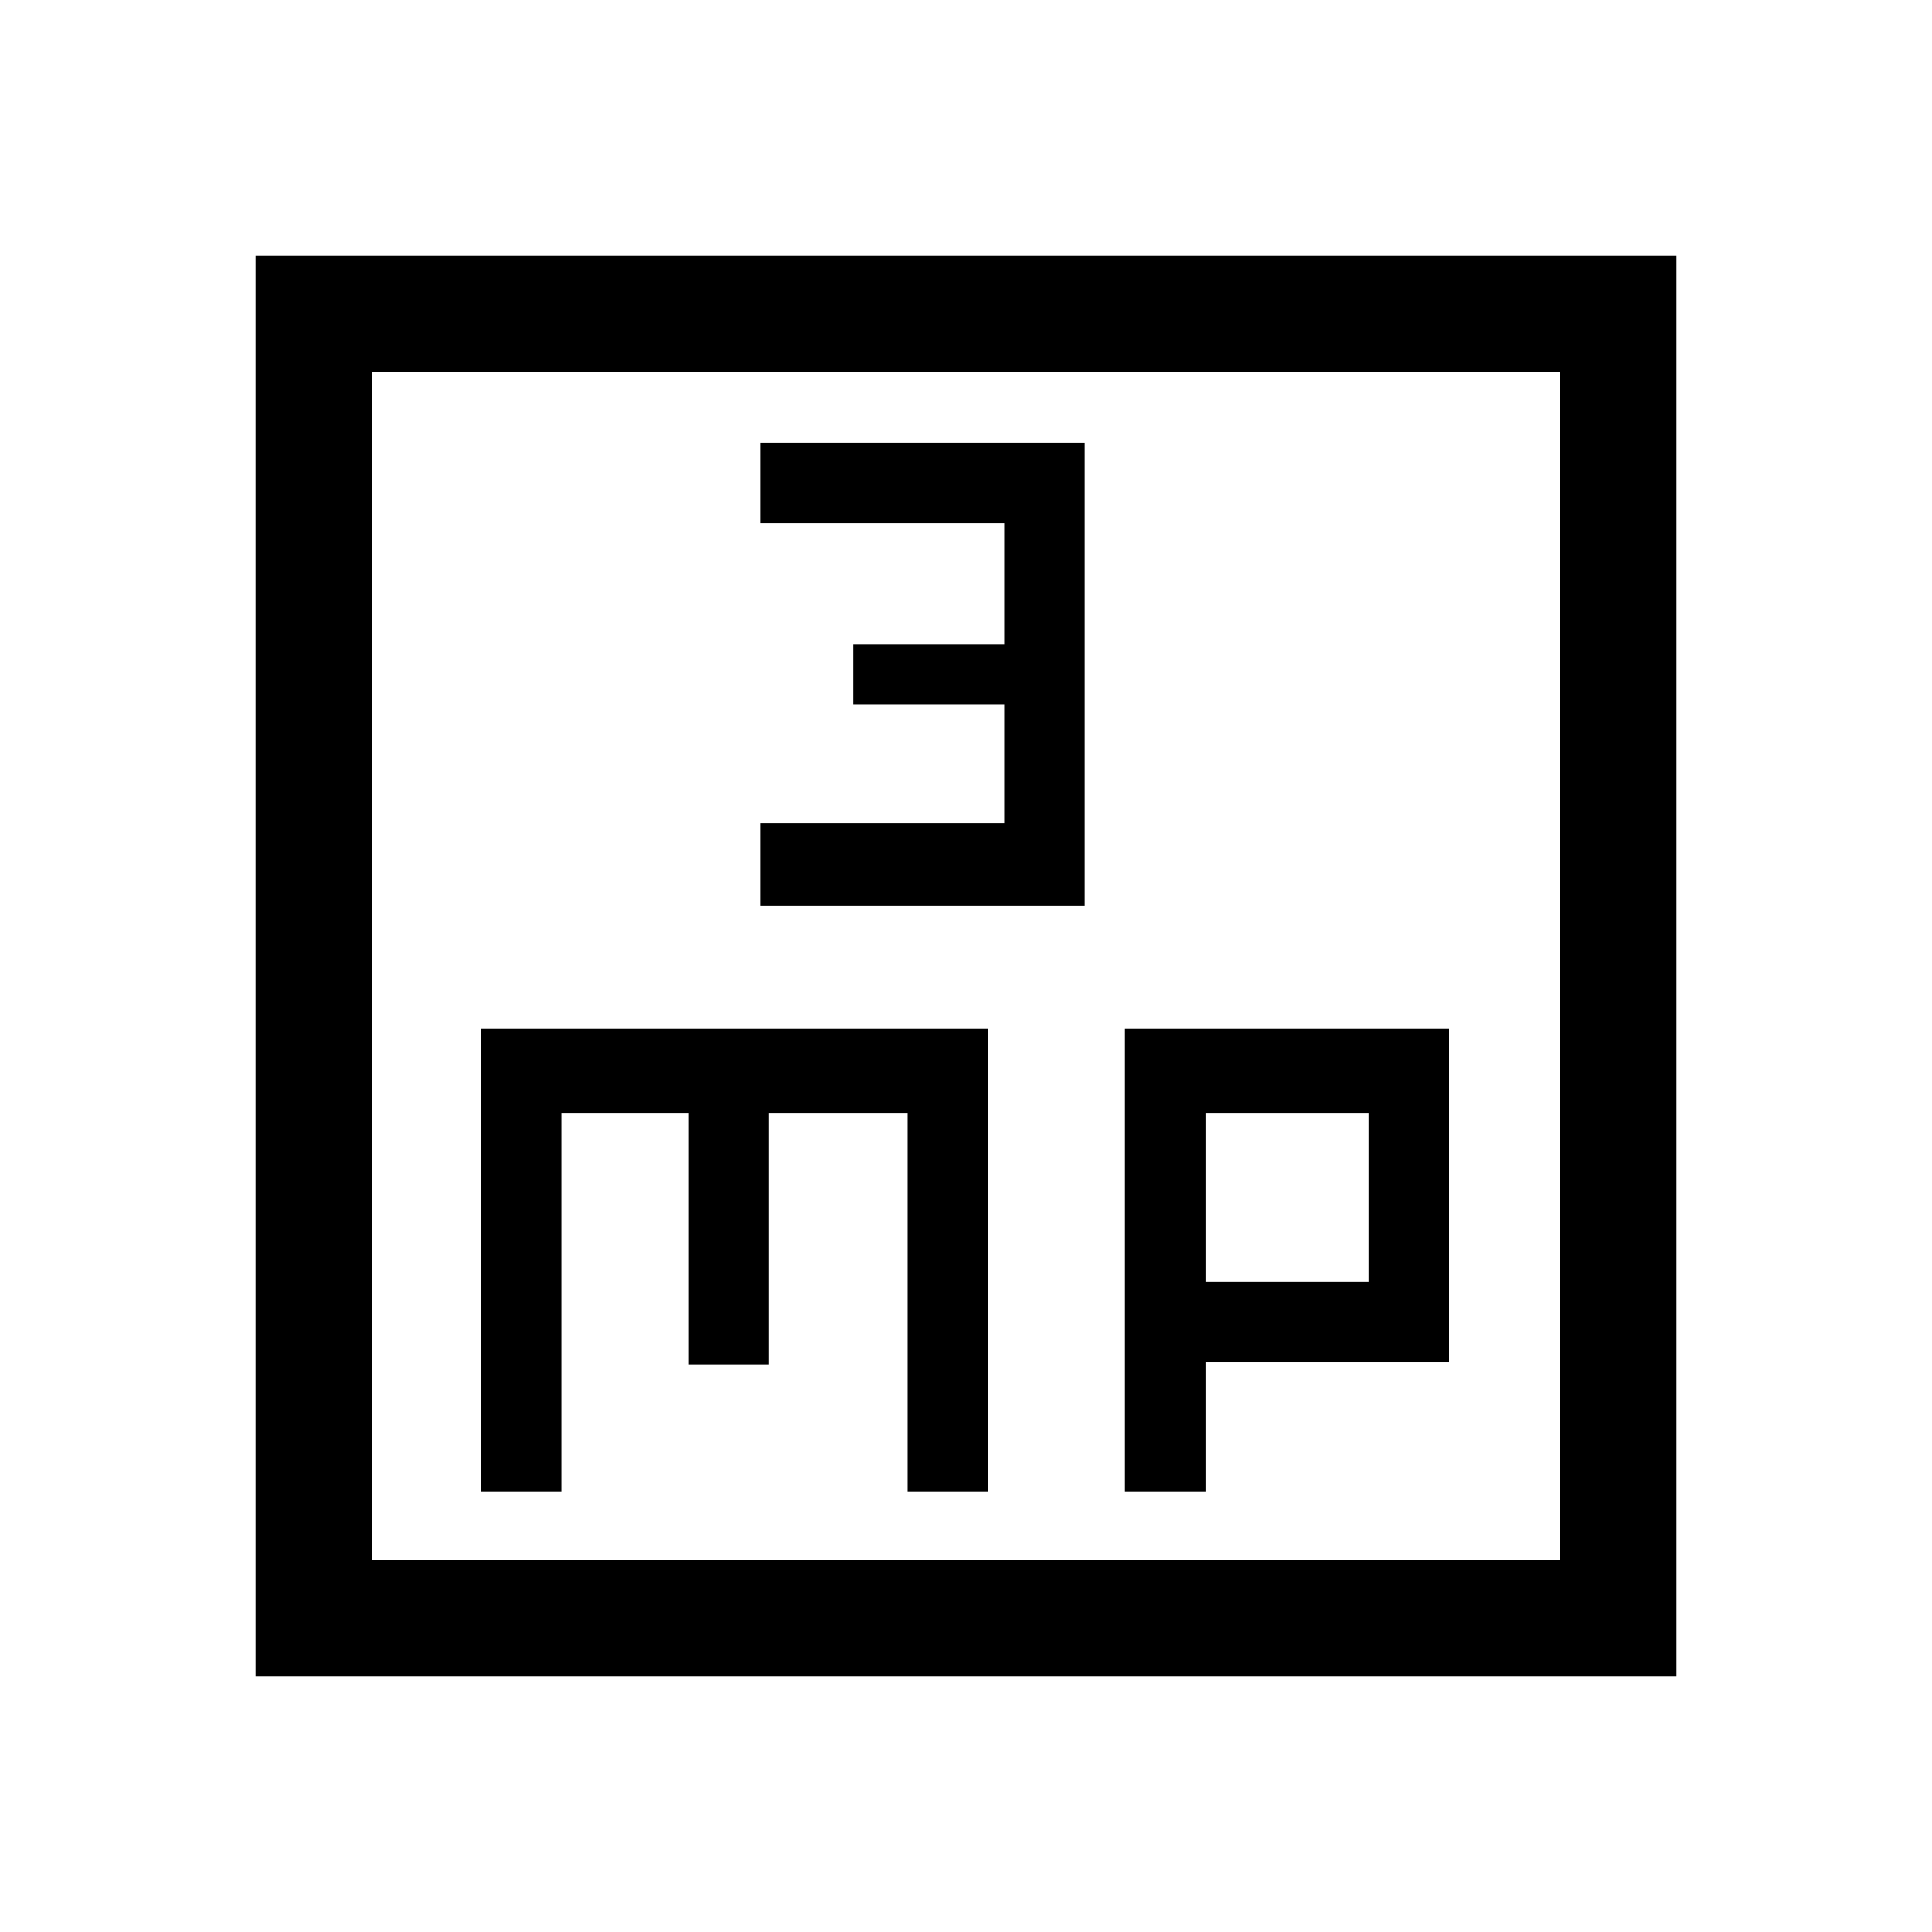 <svg xmlns="http://www.w3.org/2000/svg" height="48" width="48"><path d="M18.9 22.5H26.95V11H18.9V13H24.95V16H21.2V17.5H24.95V20.45H18.9ZM6.35 41.65V6.35H41.65V41.65ZM9.25 38.75H38.75V9.25H9.25ZM11.95 37.05H13.95V27.65H17.1V33.9H19.1V27.65H22.55V37.05H24.55V25.55H11.95ZM27.95 37.05H29.95V33.85H36V25.55H27.95ZM29.95 27.65H34V31.85H29.95ZM9.25 9.25V38.75Z"/></svg>